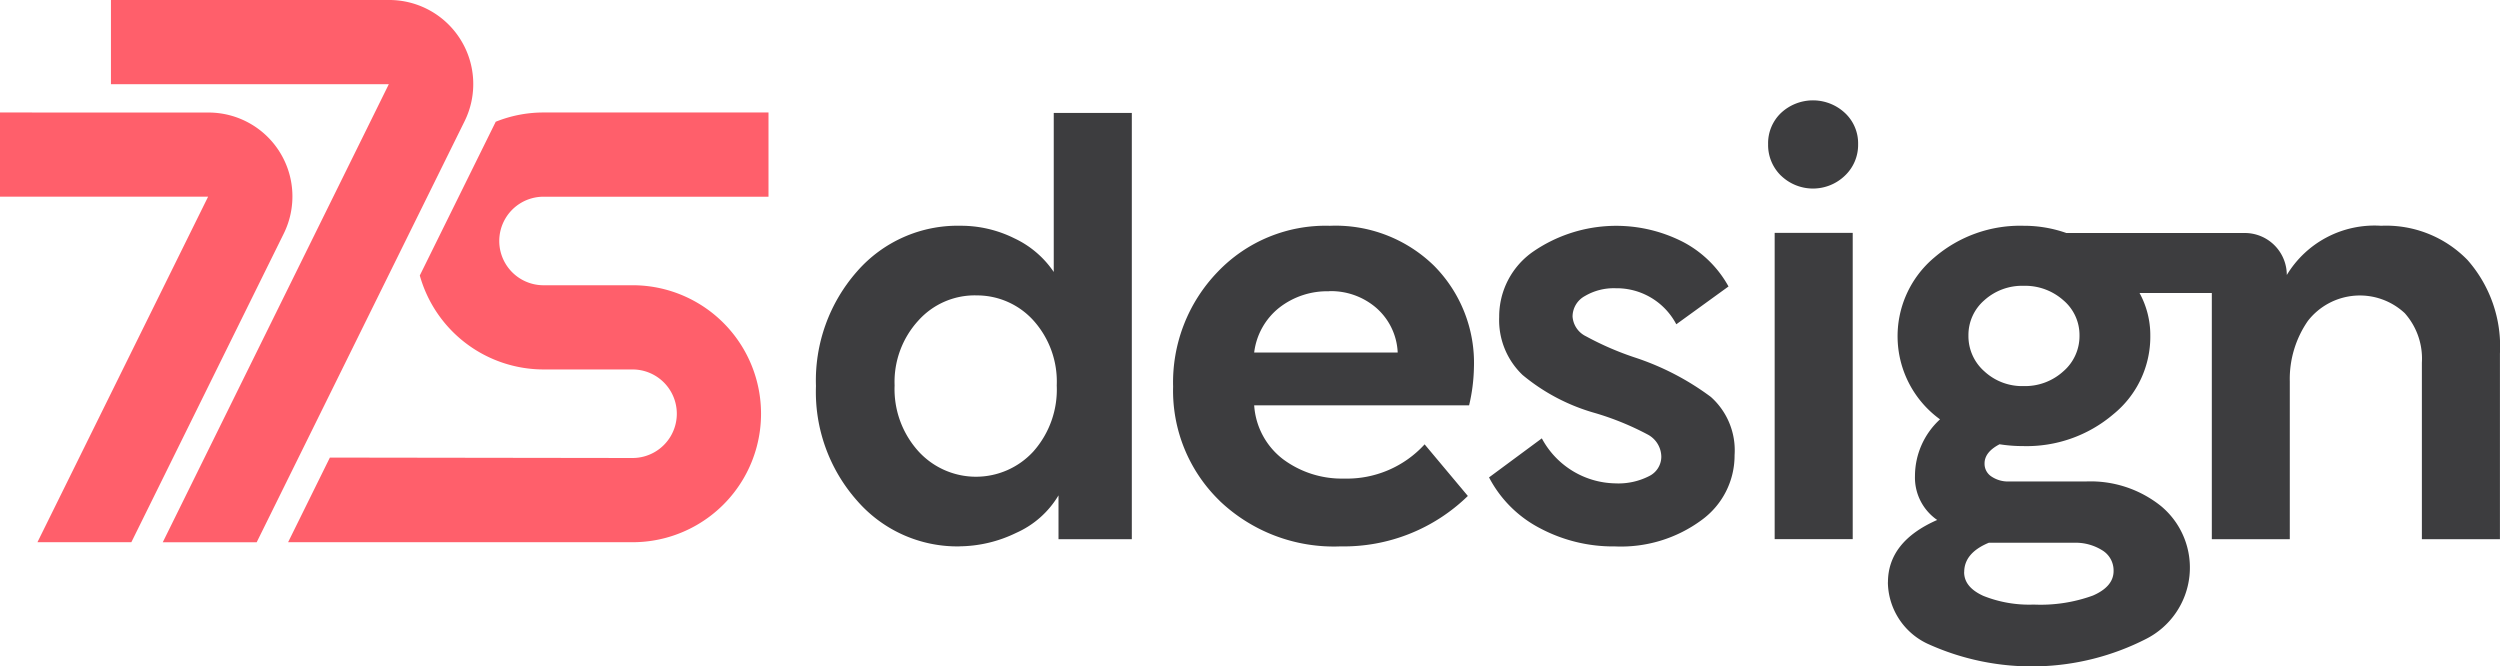 <svg xmlns="http://www.w3.org/2000/svg" width="148.745" height="39.653" viewBox="0 0 148.745 39.653">
  <g id="Component_16_3" data-name="Component 16 – 3" transform="translate(0 0)">
    <path id="Path_840" data-name="Path 840" d="M58.144,32.444a7.9,7.9,0,0,1-6.073-2.7,9.749,9.749,0,0,1-2.464-6.839,9.811,9.811,0,0,1,2.447-6.823,7.94,7.94,0,0,1,6.162-2.715,7.129,7.129,0,0,1,3.2.75,5.785,5.785,0,0,1,2.339,2V6.654H68.4V32.016H64.038V29.408a5.534,5.534,0,0,1-2.519,2.232,7.825,7.825,0,0,1-3.375.8m.965-14.931a4.506,4.506,0,0,0-3.411,1.5,5.4,5.4,0,0,0-1.412,3.857A5.515,5.515,0,0,0,55.7,26.782a4.63,4.63,0,0,0,6.839.018,5.544,5.544,0,0,0,1.394-3.93,5.433,5.433,0,0,0-1.394-3.876,4.524,4.524,0,0,0-3.429-1.482" transform="translate(-1.059 0.065)" fill="#3d3d3f"/>
    <path id="Path_841" data-name="Path 841" d="M73.416,29.664a9.116,9.116,0,0,1-2.768-6.788,9.462,9.462,0,0,1,2.644-6.823,8.872,8.872,0,0,1,6.679-2.75,8.386,8.386,0,0,1,6.2,2.376,8.2,8.2,0,0,1,2.375,6.055,10.535,10.535,0,0,1-.287,2.25H75.471A4.392,4.392,0,0,0,77.2,27.2a5.853,5.853,0,0,0,3.626,1.143,6.254,6.254,0,0,0,4.786-2.036l2.572,3.071a10.576,10.576,0,0,1-7.573,3,9.846,9.846,0,0,1-7.2-2.715M79.936,17.2a4.63,4.63,0,0,0-2.982.983,4.021,4.021,0,0,0-1.483,2.66h8.537V20.8a3.741,3.741,0,0,0-1.287-2.625,4.124,4.124,0,0,0-2.785-.983" transform="translate(-0.85 0.131)" fill="#3d3d3f"/>
    <path id="Path_842" data-name="Path 842" d="M89.262,28.271,92.4,25.95a5.06,5.06,0,0,0,4.358,2.678,4.014,4.014,0,0,0,2.018-.428,1.29,1.29,0,0,0,.733-1.143,1.514,1.514,0,0,0-.787-1.322,16.656,16.656,0,0,0-3.143-1.287,11.7,11.7,0,0,1-4.323-2.267,4.5,4.5,0,0,1-1.393-3.447,4.7,4.7,0,0,1,2.018-3.893,8.723,8.723,0,0,1,8.966-.553,6.574,6.574,0,0,1,2.66,2.625l-3.107,2.25A4.007,4.007,0,0,0,96.8,17.019a3.386,3.386,0,0,0-1.84.465,1.393,1.393,0,0,0-.732,1.214,1.412,1.412,0,0,0,.8,1.18,17.8,17.8,0,0,0,2.982,1.286,15.843,15.843,0,0,1,4.447,2.322,4.256,4.256,0,0,1,1.411,3.464,4.744,4.744,0,0,1-1.982,3.876,8.072,8.072,0,0,1-5.127,1.554,9.279,9.279,0,0,1-4.482-1.09,7.1,7.1,0,0,1-3.019-3.019" transform="translate(-0.664 0.131)" fill="#3d3d3f"/>
    <path id="Path_843" data-name="Path 843" d="M106.466,10.394A2.544,2.544,0,0,1,105.7,8.52a2.491,2.491,0,0,1,.769-1.858,2.788,2.788,0,0,1,3.8,0,2.465,2.465,0,0,1,.786,1.858,2.518,2.518,0,0,1-.786,1.874,2.737,2.737,0,0,1-3.8,0M106.09,13.8h4.644V32.022H106.09Z" transform="translate(-0.501 0.057)" fill="#3d3d3f"/>
    <path id="Path_844" data-name="Path 844" d="M112.759,34.521q0-2.428,2.93-3.715a3.061,3.061,0,0,1-1.322-2.608,4.583,4.583,0,0,1,1.49-3.379,6.108,6.108,0,0,1-.346-9.623,7.829,7.829,0,0,1,5.322-1.894,7.57,7.57,0,0,1,2.536.429h9.071V17.3h-4.713a5.224,5.224,0,0,1,.642,2.537,5.936,5.936,0,0,1-2.2,4.679,7.949,7.949,0,0,1-5.376,1.894,8.869,8.869,0,0,1-1.393-.108q-.894.465-.893,1.144a.9.9,0,0,0,.428.786,1.758,1.758,0,0,0,1,.285h4.572a6.694,6.694,0,0,1,4.5,1.464,4.757,4.757,0,0,1-.875,7.895,14.943,14.943,0,0,1-13.037.285,4.093,4.093,0,0,1-2.34-3.643m4.537-.607q0,.892,1.142,1.411a7.344,7.344,0,0,0,3,.518,9.109,9.109,0,0,0,3.518-.536q1.233-.535,1.232-1.464a1.4,1.4,0,0,0-.679-1.232,2.985,2.985,0,0,0-1.679-.446H118.76q-1.465.607-1.464,1.75m1.2-16.181a2.734,2.734,0,0,0-.948,2.108,2.789,2.789,0,0,0,.948,2.125,3.31,3.31,0,0,0,2.339.876,3.377,3.377,0,0,0,2.357-.876,2.766,2.766,0,0,0,.964-2.125,2.712,2.712,0,0,0-.964-2.108,3.424,3.424,0,0,0-2.357-.857,3.355,3.355,0,0,0-2.339.857" transform="translate(-0.43 0.131)" fill="#3d3d3f"/>
    <path id="Path_845" data-name="Path 845" d="M131.839,31.95V13.732H133.8a2.5,2.5,0,0,1,2.5,2.5,6.092,6.092,0,0,1,5.608-2.93,6.753,6.753,0,0,1,5.144,2.037,7.774,7.774,0,0,1,1.929,5.572V31.95h-4.644v-10.5a4.068,4.068,0,0,0-1.018-2.947,3.917,3.917,0,0,0-5.769.465,6.072,6.072,0,0,0-1.072,3.59V31.95Z" transform="translate(-0.24 0.131)" fill="#3d3d3f"/>
    <g id="Group_1163" data-name="Group 1163" transform="translate(-132.707 -35.963)">
      <g id="Group_1161" data-name="Group 1161" transform="translate(132.707 42.656)">
        <path id="Path_12792" data-name="Path 12792" d="M132.707,42.591V47.6h12.382L134.934,68.159h5.588l9.069-18.365a4.992,4.992,0,0,0-4.476-7.2Z" transform="translate(-132.707 -42.591)" fill="#ff5f6b"/>
      </g>
      <path id="Path_12793" data-name="Path 12793" d="M170.173,52.87h-5.295a2.634,2.634,0,1,1,0-5.268h13.385V42.591H164.879a7.6,7.6,0,0,0-2.846.551l-4.517,9.147a7.657,7.657,0,0,0,7.363,5.591h5.295a2.634,2.634,0,0,1,0,5.268l-18.008-.025-2.486,5.036h20.494a7.645,7.645,0,0,0,0-15.29Z" transform="translate(0.168 0.065)" fill="#ff5f6b"/>
      <g id="Group_1162" data-name="Group 1162" transform="translate(139.308 35.963)">
        <path id="Path_12794" data-name="Path 12794" d="M139.243,35.963v5.009h16.533L142.327,68.225h5.588l12.368-25.047a5,5,0,0,0-4.483-7.215Z" transform="translate(-139.243 -35.963)" fill="#ff5f6b"/>
      </g>
    </g>
  </g>
</svg>
